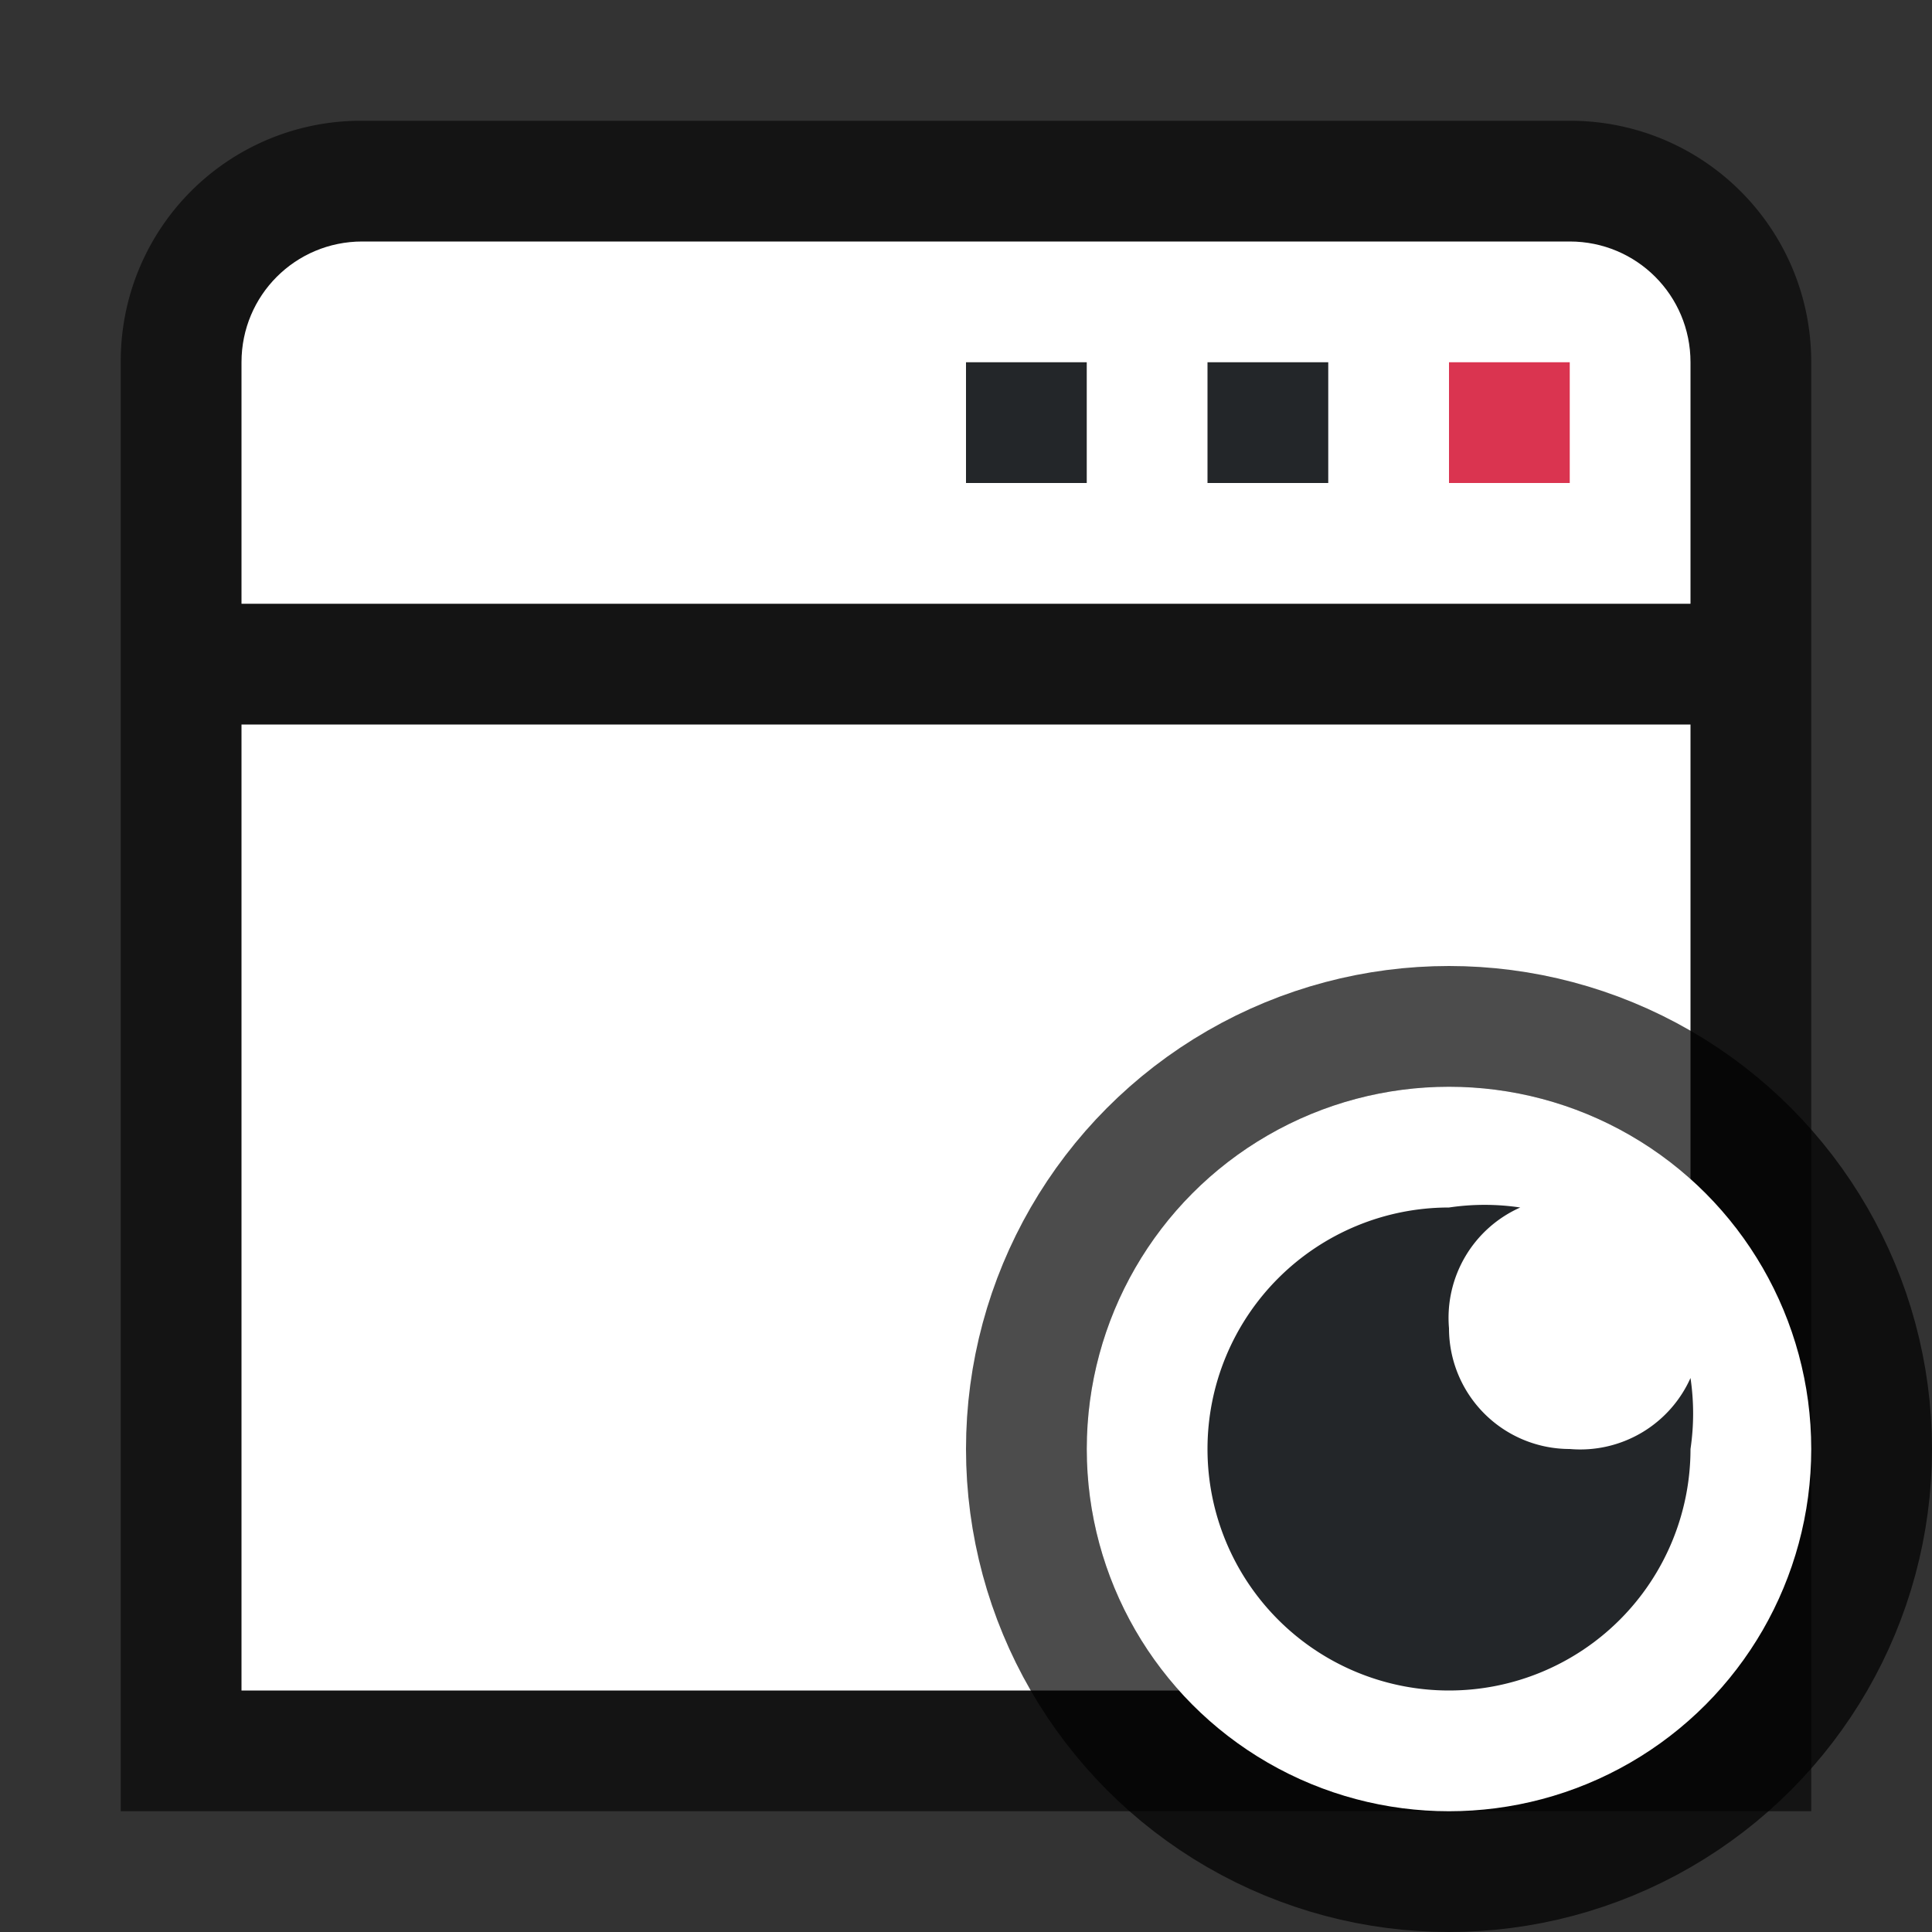 <svg viewBox="0 0 16 16" xmlns="http://www.w3.org/2000/svg"><rect x="0" y="0" width="16" height="16" fill="#333333" stroke="none"/><path style="opacity:.6;fill:#000;fill-opacity:1;fill-rule:evenodd;stroke-width:.75;stroke-linecap:square;stroke-linejoin:round" d="M3 1a1.989 1.989 0 0 0-2 2v12h14V3c0-1.108-.892-2-2-2z"/><path style="fill:#fff;fill-opacity:1;fill-rule:evenodd;stroke:none;stroke-width:.75;stroke-linecap:square;stroke-linejoin:round;stroke-opacity:1" d="M2 6h12v8H2zM3 2c-.554 0-1 .446-1 1v2h12V3c0-.554-.446-1-1-1z"/><path style="fill:#DA3450;fill-opacity:1;fill-rule:evenodd;stroke:none;stroke-width:.75;stroke-linecap:square;stroke-linejoin:round;stroke-opacity:1" d="M12 3h1v1h-1z"/><path style="fill:#232629;fill-opacity:1;fill-rule:evenodd;stroke:none;stroke-width:.75;stroke-linecap:square;stroke-linejoin:round;stroke-opacity:1" d="M10 3h1v1h-1zM8 3h1v1H8z"/><circle style="opacity:.7;fill:#000;fill-opacity:1;fill-rule:evenodd;stroke:#000;stroke-width:2;stroke-linecap:butt;stroke-linejoin:round;stroke-miterlimit:4;stroke-dasharray:none;stroke-opacity:1" cx="12" cy="12" r="3"/><circle r="3" cy="12" cx="12" style="fill:#fff;fill-opacity:1;fill-rule:evenodd;stroke:none;stroke-width:2;stroke-linecap:butt;stroke-linejoin:round;stroke-miterlimit:4;stroke-dasharray:none;stroke-opacity:1"/><path d="M12 10a2 2 0 1 0 2 2 2 2 0 0 0 0-.588A1 1 0 0 1 13 12a1 1 0 0 1-1-1 1 1 0 0 1 .59-1 2 2 0 0 0-.59 0z" style="fill:#232629"/></svg>
